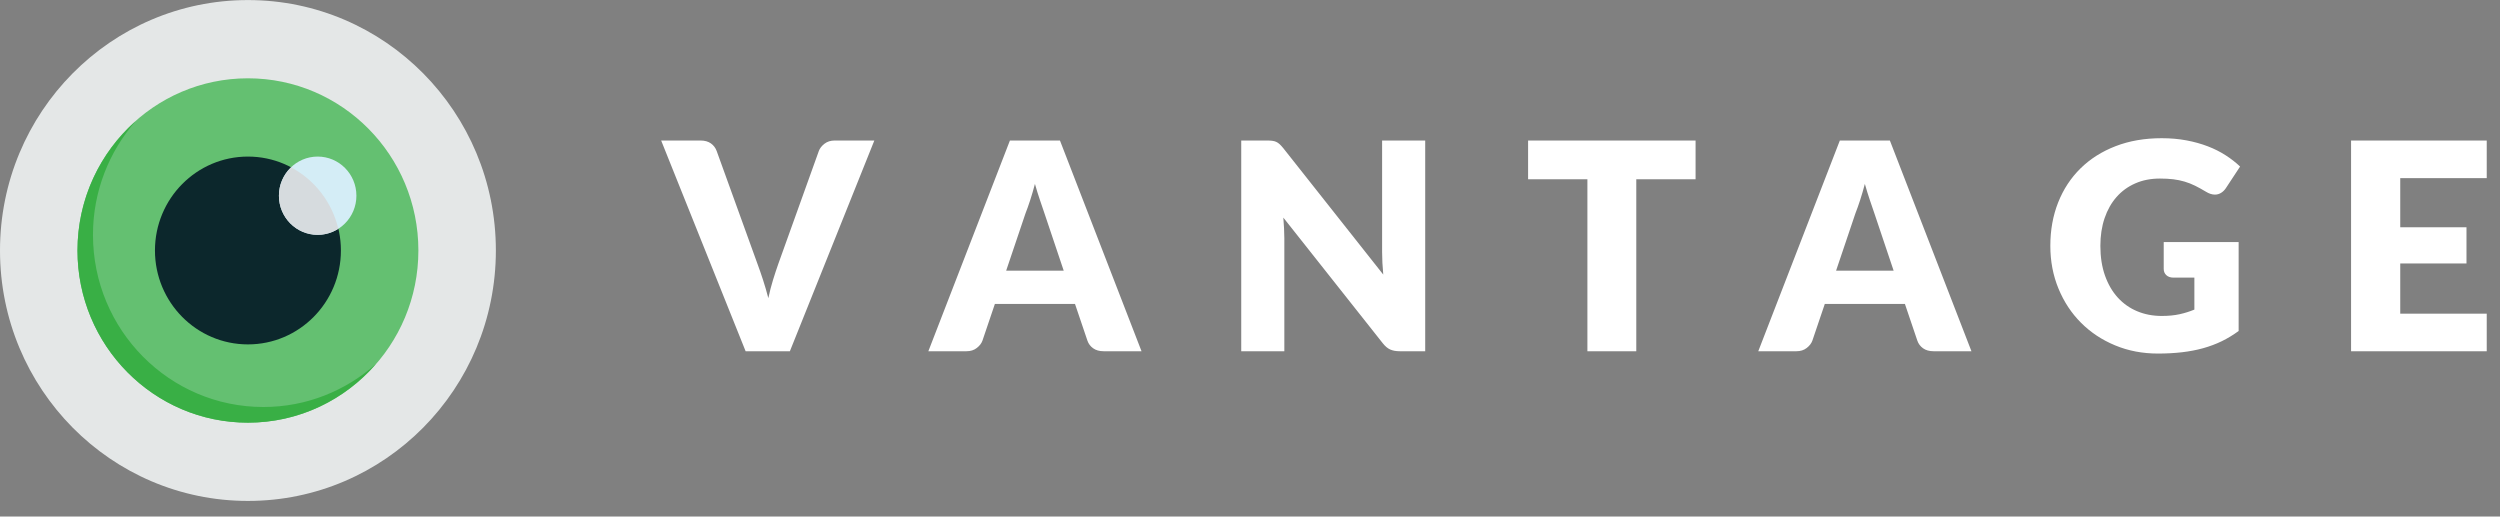 <?xml version="1.0" encoding="UTF-8"?>
<!DOCTYPE svg PUBLIC "-//W3C//DTD SVG 1.1//EN" "http://www.w3.org/Graphics/SVG/1.1/DTD/svg11.dtd">
<svg version="1.1" xmlns="http://www.w3.org/2000/svg" xmlns:xlink="http://www.w3.org/1999/xlink" x="0" y="0" width="121" height="25" viewBox="0, 0, 121, 25">
  <rect x="0" y="0" width="121" height="25" fill="#808080" stroke="none"/>
  <g id="Vantage">
    <path d="M32,6.801 L33.904,6.801 C34.109,6.801 34.277,6.848 34.408,6.941 C34.539,7.034 34.632,7.158 34.688,7.312 L36.662,12.772 C36.751,13.01 36.84,13.269 36.931,13.549 C37.022,13.829 37.108,14.123 37.187,14.431 C37.252,14.123 37.328,13.829 37.414,13.549 C37.501,13.269 37.586,13.01 37.67,12.772 L39.63,7.312 C39.677,7.181 39.768,7.064 39.903,6.958 C40.038,6.853 40.204,6.801 40.4,6.801 L42.318,6.801 L38.23,17 L36.088,17 L32,6.801 z M55.25,17 L53.416,17 C53.211,17 53.042,16.952 52.909,16.857 C52.775,16.761 52.683,16.638 52.632,16.489 L52.03,14.711 L48.152,14.711 L47.55,16.489 C47.503,16.62 47.412,16.737 47.277,16.842 C47.142,16.948 46.976,17 46.78,17 L44.932,17 L48.88,6.801 L51.302,6.801 L55.25,17 z M48.698,13.101 L51.484,13.101 L50.546,10.308 C50.485,10.131 50.414,9.922 50.333,9.681 C50.251,9.441 50.17,9.181 50.091,8.901 C50.016,9.186 49.939,9.449 49.86,9.692 C49.781,9.935 49.706,10.145 49.636,10.322 L48.698,13.101 z M61.322,6.801 C61.425,6.801 61.511,6.806 61.581,6.815 C61.651,6.824 61.714,6.842 61.77,6.867 C61.826,6.893 61.88,6.929 61.931,6.976 C61.982,7.023 62.041,7.086 62.106,7.165 L66.95,13.29 C66.931,13.094 66.917,12.904 66.908,12.719 C66.899,12.535 66.894,12.361 66.894,12.198 L66.894,6.801 L68.98,6.801 L68.98,17 L67.748,17 C67.566,17 67.412,16.972 67.286,16.916 C67.16,16.86 67.039,16.757 66.922,16.608 L62.113,10.532 C62.127,10.709 62.139,10.883 62.148,11.054 C62.157,11.224 62.162,11.384 62.162,11.533 L62.162,17 L60.076,17 L60.076,6.801 L61.322,6.801 z M82.066,6.801 L82.066,8.677 L79.196,8.677 L79.196,17 L76.83,17 L76.83,8.677 L73.96,8.677 L73.96,6.801 L82.066,6.801 z M95.418,17 L93.584,17 C93.379,17 93.21,16.952 93.076,16.857 C92.943,16.761 92.851,16.638 92.8,16.489 L92.198,14.711 L88.32,14.711 L87.718,16.489 C87.671,16.62 87.58,16.737 87.445,16.842 C87.31,16.948 87.144,17 86.948,17 L85.1,17 L89.048,6.801 L91.47,6.801 L95.418,17 z M88.866,13.101 L91.652,13.101 L90.714,10.308 C90.653,10.131 90.582,9.922 90.5,9.681 C90.419,9.441 90.338,9.181 90.259,8.901 C90.184,9.186 90.107,9.449 90.028,9.692 C89.949,9.935 89.874,10.145 89.804,10.322 L88.866,13.101 z M104.626,15.292 C104.953,15.292 105.242,15.264 105.494,15.208 C105.746,15.152 105.984,15.077 106.208,14.984 L106.208,13.437 L105.2,13.437 C105.051,13.437 104.934,13.397 104.85,13.318 C104.766,13.239 104.724,13.138 104.724,13.017 L104.724,11.715 L108.35,11.715 L108.35,16.02 C108.089,16.211 107.817,16.376 107.535,16.514 C107.252,16.651 106.951,16.764 106.632,16.853 C106.312,16.942 105.971,17.007 105.609,17.049 C105.248,17.091 104.859,17.112 104.444,17.112 C103.697,17.112 103.007,16.98 102.372,16.716 C101.737,16.453 101.188,16.089 100.723,15.624 C100.259,15.16 99.895,14.61 99.632,13.972 C99.368,13.335 99.236,12.644 99.236,11.897 C99.236,11.136 99.362,10.438 99.614,9.8 C99.866,9.163 100.226,8.614 100.695,8.152 C101.164,7.69 101.731,7.331 102.396,7.074 C103.062,6.817 103.805,6.689 104.626,6.689 C105.051,6.689 105.45,6.724 105.823,6.794 C106.196,6.864 106.54,6.96 106.855,7.081 C107.171,7.202 107.459,7.347 107.72,7.515 C107.981,7.683 108.215,7.865 108.42,8.061 L107.734,9.104 C107.669,9.202 107.59,9.279 107.499,9.335 C107.409,9.391 107.309,9.419 107.202,9.419 C107.062,9.419 106.917,9.372 106.768,9.279 C106.581,9.167 106.405,9.07 106.24,8.988 C106.074,8.907 105.905,8.84 105.732,8.789 C105.559,8.738 105.377,8.7 105.186,8.677 C104.995,8.654 104.78,8.642 104.542,8.642 C104.099,8.642 103.7,8.72 103.345,8.877 C102.99,9.033 102.688,9.253 102.438,9.538 C102.189,9.823 101.996,10.164 101.861,10.563 C101.726,10.963 101.658,11.407 101.658,11.897 C101.658,12.438 101.733,12.919 101.882,13.339 C102.031,13.759 102.238,14.114 102.501,14.403 C102.765,14.692 103.078,14.913 103.439,15.064 C103.801,15.216 104.197,15.292 104.626,15.292 z M120.358,6.801 L120.358,8.621 L116.172,8.621 L116.172,11.001 L119.378,11.001 L119.378,12.751 L116.172,12.751 L116.172,15.18 L120.358,15.18 L120.358,17 L113.792,17 L113.792,6.801 L120.358,6.801 z" fill="#FFFFFF" id="VANTAGE"/>
    <g id="eye-look-optic-see-view-watch-39f267e9c535d436">
      <path d="M12,0.003 C18.628,0.003 24,5.43 24,12.124 C24,18.818 18.628,24.245 12,24.245 C5.372,24.245 0,18.818 0,12.124 C0,5.43 5.372,0.003 12,0.003 z" fill="#E4E7E7" id="Shape"/>
      <path d="M12,3.79 C16.556,3.79 20.25,7.521 20.25,12.123 C20.25,16.725 16.556,20.457 12,20.457 C7.444,20.457 3.75,16.725 3.75,12.123 C3.75,7.521 7.444,3.79 12,3.79 z" fill="#64C071" id="Shape"/>
      <path d="M12,7.578 C14.485,7.578 16.5,9.613 16.5,12.123 C16.5,14.634 14.485,16.669 12,16.669 C9.515,16.669 7.5,14.634 7.5,12.123 C7.5,9.613 9.515,7.578 12,7.578 z" fill="#0C272C" id="Shape"/>
      <path d="M15.375,7.578 C16.411,7.578 17.25,8.426 17.25,9.472 C17.25,10.518 16.411,11.366 15.375,11.366 C14.339,11.366 13.5,10.518 13.5,9.472 C13.5,8.426 14.339,7.578 15.375,7.578 z" fill="#D4EDF6" id="Shape"/>
      <path d="M16.373,11.07 C16.069,9.78 15.224,8.702 14.089,8.1 C13.728,8.445 13.5,8.93 13.5,9.472 C13.5,10.518 14.339,11.366 15.375,11.366 C15.743,11.366 16.084,11.255 16.373,11.07 z" fill="#D6DBDE" id="Shape"/>
      <path d="M12.75,19.699 C8.194,19.699 4.5,15.967 4.5,11.366 C4.5,9.258 5.282,7.338 6.56,5.87 C4.841,7.398 3.75,9.63 3.75,12.123 C3.75,16.725 7.444,20.457 12,20.457 C14.469,20.457 16.679,19.355 18.191,17.619 C16.737,18.91 14.837,19.699 12.75,19.699 z" fill="#39AF45" id="Shape"/>
    </g>
  </g>
</svg>
